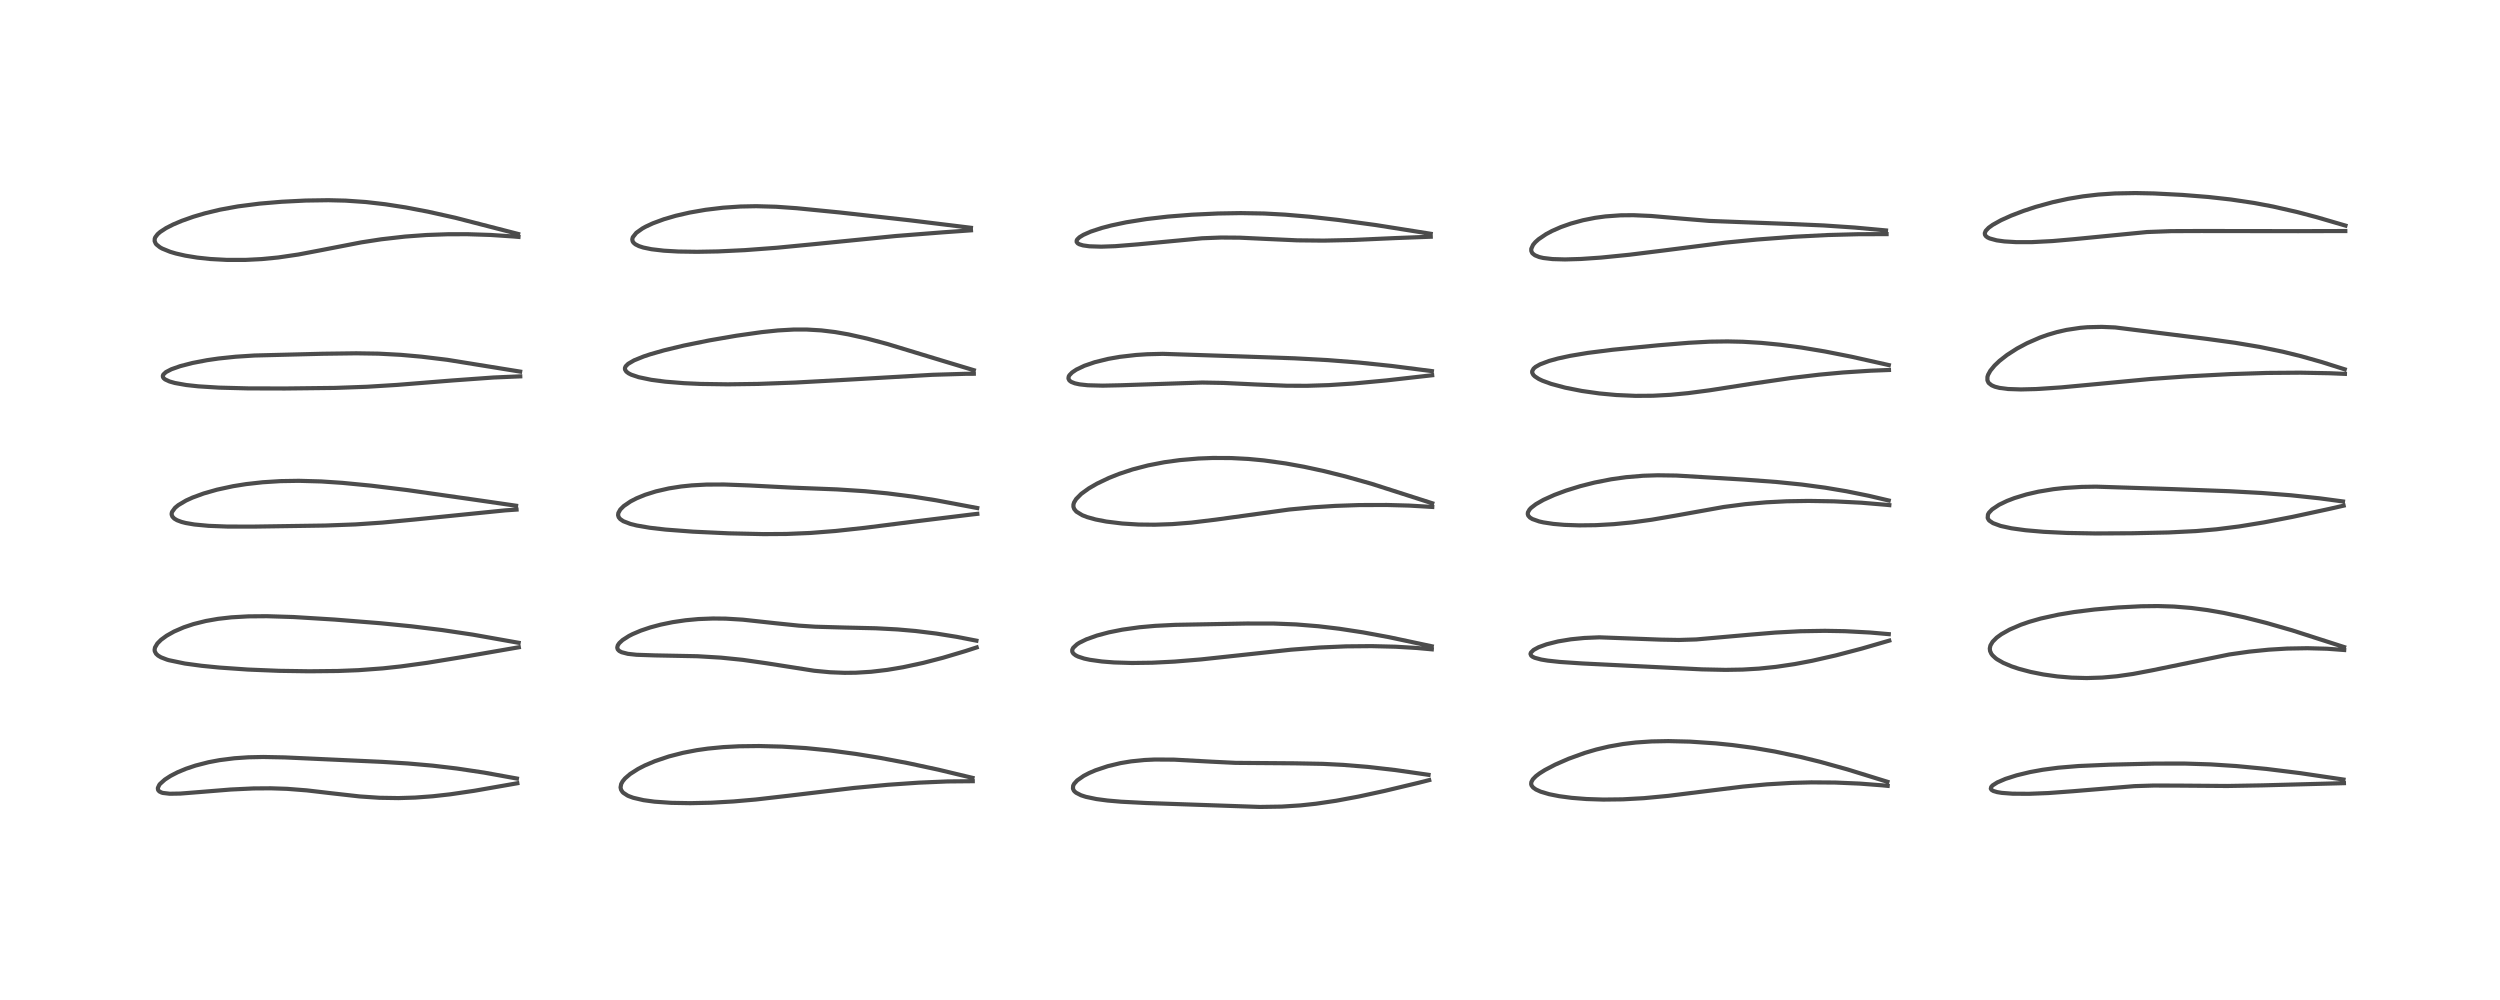 <?xml version="1.0" encoding="utf-8" standalone="no"?>
<!DOCTYPE svg PUBLIC "-//W3C//DTD SVG 1.1//EN"
  "http://www.w3.org/Graphics/SVG/1.1/DTD/svg11.dtd">
<!-- Created with matplotlib (https://matplotlib.org/) -->
<svg height="288pt" version="1.1" viewBox="0 0 720 288" width="720pt" xmlns="http://www.w3.org/2000/svg" xmlns:xlink="http://www.w3.org/1999/xlink">
 <defs>
  <style type="text/css">*{stroke-linecap:butt;stroke-linejoin:round;}</style>
 </defs>
 <g id="figure_1">
  <g id="patch_1">
   <path d="M 0 288 
L 720 288 
L 720 0 
L 0 0 
z
" style="fill:#ffffff;"/>
  </g>
  <g id="axes_1">
   <g id="line2d_1">
    <path clip-path="url(#pefd1ab1b19)" d="M 148.872 224.22 
L 139.401 222.505 
L 131.572 221.331 
L 124.583 220.505 
L 117.487 219.879 
L 110.067 219.418 
L 81.979 218.133 
L 75.791 218.009 
L 71.521 218.102 
L 67.521 218.376 
L 63.226 218.921 
L 60.07 219.516 
L 56.318 220.48 
L 53.561 221.405 
L 51.163 222.404 
L 49.141 223.444 
L 47.472 224.525 
L 46.105 225.753 
L 45.875 226.042 
L 45.454 226.944 
L 45.521 227.504 
L 45.885 227.934 
L 46.54 228.258 
L 46.927 228.369 
L 48.89 228.599 
L 51.985 228.546 
L 58.144 228.056 
L 66.439 227.38 
L 73.024 227.068 
L 78.006 227.031 
L 82.655 227.184 
L 88.376 227.63 
L 95.453 228.458 
L 103.607 229.377 
L 109.276 229.76 
L 114.743 229.851 
L 119.564 229.7 
L 124.611 229.327 
L 129.65 228.764 
L 136.607 227.743 
L 146.545 226.005 
L 148.993 225.577 
L 148.993 225.577 
" style="fill:none;stroke:#000000;stroke-linecap:square;stroke-opacity:0.7;stroke-width:1.2;"/>
   </g>
   <g id="line2d_2">
    <path clip-path="url(#pefd1ab1b19)" d="M 149.371 185.123 
L 136.164 182.774 
L 127.309 181.453 
L 118.53 180.379 
L 109.534 179.487 
L 96.356 178.434 
L 84.529 177.704 
L 76.846 177.465 
L 71.532 177.511 
L 66.649 177.79 
L 62.817 178.225 
L 59.276 178.846 
L 55.721 179.735 
L 52.925 180.671 
L 50.137 181.879 
L 47.995 183.08 
L 46.376 184.263 
L 45.321 185.323 
L 44.645 186.471 
L 44.524 187.133 
L 44.574 187.556 
L 44.949 188.276 
L 45.527 188.812 
L 46.382 189.317 
L 48.104 189.979 
L 48.625 190.133 
L 53.219 191.094 
L 58.082 191.751 
L 63.128 192.253 
L 71.403 192.832 
L 80.38 193.199 
L 89.07 193.33 
L 97.3 193.244 
L 103.213 193.012 
L 110.252 192.491 
L 115.462 191.927 
L 123.044 190.885 
L 133.396 189.193 
L 149.42 186.415 
L 149.42 186.415 
" style="fill:none;stroke:#000000;stroke-linecap:square;stroke-opacity:0.7;stroke-width:1.2;"/>
   </g>
   <g id="line2d_3">
    <path clip-path="url(#pefd1ab1b19)" d="M 148.633 145.647 
L 135.861 143.796 
L 117.269 141.138 
L 106.887 139.869 
L 98.584 139.061 
L 92.499 138.655 
L 86.052 138.475 
L 80.782 138.564 
L 75.622 138.89 
L 70.83 139.43 
L 67.125 140.025 
L 62.508 141.022 
L 58.647 142.126 
L 55.449 143.301 
L 53.583 144.153 
L 51.344 145.481 
L 50.417 146.246 
L 49.553 147.431 
L 49.437 147.875 
L 49.437 148.207 
L 49.65 148.783 
L 50.199 149.357 
L 51.001 149.832 
L 52.281 150.312 
L 53.483 150.623 
L 55.972 151.052 
L 60.08 151.44 
L 65.46 151.649 
L 72.777 151.666 
L 93.719 151.352 
L 102.366 151.032 
L 110.126 150.503 
L 119.348 149.626 
L 145.456 146.989 
L 148.768 146.761 
L 148.768 146.761 
" style="fill:none;stroke:#000000;stroke-linecap:square;stroke-opacity:0.7;stroke-width:1.2;"/>
   </g>
   <g id="line2d_4">
    <path clip-path="url(#pefd1ab1b19)" d="M 149.806 107.021 
L 128.791 103.622 
L 121.399 102.724 
L 115.432 102.193 
L 109.045 101.853 
L 102.604 101.751 
L 92.912 101.882 
L 73.261 102.385 
L 67.877 102.734 
L 62.942 103.25 
L 59.633 103.731 
L 55.446 104.535 
L 51.909 105.447 
L 49.353 106.349 
L 47.78 107.169 
L 47.042 107.865 
L 46.896 108.23 
L 46.931 108.591 
L 47.124 108.908 
L 47.541 109.264 
L 48.813 109.86 
L 50.368 110.303 
L 53.624 110.883 
L 57.119 111.265 
L 63.072 111.637 
L 71.402 111.854 
L 82.033 111.886 
L 96.52 111.717 
L 105.689 111.387 
L 114.389 110.849 
L 130.244 109.576 
L 142.146 108.719 
L 149.833 108.39 
L 149.833 108.39 
" style="fill:none;stroke:#000000;stroke-linecap:square;stroke-opacity:0.7;stroke-width:1.2;"/>
   </g>
   <g id="line2d_5">
    <path clip-path="url(#pefd1ab1b19)" d="M 149.225 67.379 
L 131.145 62.721 
L 123.223 60.954 
L 116.886 59.746 
L 110.929 58.822 
L 105.374 58.184 
L 99.543 57.781 
L 94.571 57.658 
L 88.015 57.757 
L 81.121 58.106 
L 74.771 58.642 
L 68.537 59.441 
L 63.369 60.387 
L 58.986 61.443 
L 55.693 62.417 
L 52.383 63.589 
L 49.882 64.646 
L 47.842 65.685 
L 46.132 66.801 
L 45.388 67.452 
L 44.735 68.313 
L 44.566 68.737 
L 44.535 69.444 
L 44.857 70.162 
L 45.056 70.409 
L 46.039 71.203 
L 46.708 71.583 
L 49.001 72.519 
L 50.644 73.007 
L 53.39 73.634 
L 56.842 74.195 
L 60.598 74.595 
L 65.409 74.854 
L 70.723 74.851 
L 75.39 74.613 
L 80.101 74.154 
L 85.937 73.297 
L 92.675 72.011 
L 104.006 69.81 
L 109.765 68.92 
L 116.679 68.129 
L 122.822 67.68 
L 129.03 67.46 
L 134.67 67.452 
L 141.324 67.667 
L 147.901 68.107 
L 149.326 68.229 
L 149.326 68.229 
" style="fill:none;stroke:#000000;stroke-linecap:square;stroke-opacity:0.7;stroke-width:1.2;"/>
   </g>
   <g id="line2d_6">
    <path clip-path="url(#pefd1ab1b19)" d="M 280.079 224.023 
L 270.245 221.668 
L 261.535 219.793 
L 253.325 218.241 
L 246.531 217.137 
L 239.288 216.167 
L 232.038 215.447 
L 225.281 215.026 
L 218.602 214.857 
L 212.825 214.929 
L 208.269 215.169 
L 203.893 215.593 
L 200.674 216.05 
L 196.701 216.813 
L 192.648 217.855 
L 188.632 219.207 
L 185.729 220.442 
L 183.81 221.426 
L 181.466 222.923 
L 180.015 224.179 
L 179.33 225.006 
L 178.893 225.809 
L 178.717 226.785 
L 178.866 227.436 
L 179.263 228.063 
L 179.52 228.324 
L 180.696 229.103 
L 181.075 229.281 
L 182.379 229.762 
L 185.328 230.448 
L 188.498 230.879 
L 193.316 231.216 
L 198.805 231.315 
L 204.875 231.18 
L 211.269 230.816 
L 217.695 230.255 
L 227.247 229.156 
L 245.923 226.928 
L 255.708 226.018 
L 264.646 225.403 
L 272.86 225.054 
L 280.153 224.983 
L 280.153 224.983 
" style="fill:none;stroke:#000000;stroke-linecap:square;stroke-opacity:0.7;stroke-width:1.2;"/>
   </g>
   <g id="line2d_7">
    <path clip-path="url(#pefd1ab1b19)" d="M 281.206 184.512 
L 275.507 183.404 
L 269.632 182.46 
L 263.701 181.729 
L 258.506 181.276 
L 252.223 180.942 
L 243.404 180.737 
L 234.799 180.493 
L 230.07 180.182 
L 223.499 179.507 
L 213.936 178.465 
L 209.023 178.169 
L 205.346 178.127 
L 201.148 178.29 
L 197.448 178.634 
L 193.712 179.186 
L 190.276 179.895 
L 187.281 180.698 
L 184.553 181.62 
L 182.175 182.631 
L 181.133 183.163 
L 179.289 184.347 
L 178.356 185.211 
L 177.925 185.845 
L 177.76 186.502 
L 177.912 187.028 
L 178.328 187.464 
L 179.019 187.835 
L 180.818 188.302 
L 183.315 188.575 
L 188.567 188.751 
L 200.869 188.995 
L 207.636 189.4 
L 213.915 190.037 
L 220.822 191.027 
L 234.506 193.178 
L 239.078 193.611 
L 243.248 193.776 
L 246.462 193.742 
L 250.874 193.471 
L 255.52 192.925 
L 260.048 192.167 
L 265.897 190.908 
L 271.537 189.445 
L 278.05 187.506 
L 281.284 186.457 
L 281.284 186.457 
" style="fill:none;stroke:#000000;stroke-linecap:square;stroke-opacity:0.7;stroke-width:1.2;"/>
   </g>
   <g id="line2d_8">
    <path clip-path="url(#pefd1ab1b19)" d="M 281.448 146.312 
L 269.61 144.087 
L 262.962 143.033 
L 255.543 142.084 
L 249.073 141.464 
L 241.05 140.947 
L 228.039 140.438 
L 215.708 139.805 
L 208.543 139.536 
L 203.462 139.559 
L 199.227 139.789 
L 196.185 140.104 
L 192.642 140.661 
L 188.905 141.519 
L 185.791 142.502 
L 183.313 143.522 
L 181.598 144.408 
L 179.635 145.748 
L 178.64 146.744 
L 178.082 147.746 
L 178.01 148.377 
L 178.192 148.964 
L 178.623 149.498 
L 179.531 150.114 
L 181.574 150.897 
L 183.399 151.351 
L 187.123 151.99 
L 191.678 152.517 
L 199.531 153.115 
L 209.866 153.599 
L 219.915 153.826 
L 226.465 153.781 
L 233.406 153.491 
L 240.644 152.921 
L 249.042 152.012 
L 263.956 150.122 
L 279.981 148.155 
L 281.468 147.988 
L 281.468 147.988 
" style="fill:none;stroke:#000000;stroke-linecap:square;stroke-opacity:0.7;stroke-width:1.2;"/>
   </g>
   <g id="line2d_9">
    <path clip-path="url(#pefd1ab1b19)" d="M 280.458 106.614 
L 271.811 104.009 
L 255.508 99.054 
L 249.788 97.525 
L 244.333 96.302 
L 240.509 95.635 
L 236.517 95.151 
L 232.247 94.9 
L 228.537 94.909 
L 224.072 95.164 
L 219.343 95.655 
L 212.107 96.684 
L 204.275 98.037 
L 196.956 99.52 
L 191.216 100.902 
L 187.25 102.039 
L 185.399 102.655 
L 182.634 103.775 
L 180.909 104.781 
L 180.201 105.486 
L 179.982 105.98 
L 179.999 106.42 
L 180.379 107.023 
L 181.014 107.506 
L 181.805 107.909 
L 183.911 108.624 
L 187.574 109.389 
L 191.611 109.92 
L 197.026 110.357 
L 201.808 110.573 
L 209.603 110.688 
L 218.364 110.566 
L 229.07 110.174 
L 243.334 109.394 
L 268.54 107.945 
L 278.149 107.653 
L 280.458 107.64 
L 280.458 107.64 
" style="fill:none;stroke:#000000;stroke-linecap:square;stroke-opacity:0.7;stroke-width:1.2;"/>
   </g>
   <g id="line2d_10">
    <path clip-path="url(#pefd1ab1b19)" d="M 279.627 65.601 
L 262.131 63.456 
L 241.741 61.179 
L 229.404 59.96 
L 223.506 59.544 
L 217.803 59.383 
L 213.267 59.475 
L 208.255 59.816 
L 203.207 60.422 
L 198.607 61.223 
L 194.615 62.143 
L 191.192 63.145 
L 188.03 64.313 
L 185.981 65.266 
L 185.004 65.807 
L 183.248 67.06 
L 182.244 68.327 
L 182.094 68.948 
L 182.208 69.512 
L 182.451 69.889 
L 182.998 70.362 
L 184.013 70.879 
L 185.285 71.294 
L 187.645 71.781 
L 191.209 72.198 
L 195.344 72.438 
L 200.748 72.521 
L 206.8 72.408 
L 214.506 72.04 
L 223.733 71.352 
L 234.459 70.316 
L 257.956 67.974 
L 271.525 66.91 
L 279.643 66.335 
L 279.643 66.335 
" style="fill:none;stroke:#000000;stroke-linecap:square;stroke-opacity:0.7;stroke-width:1.2;"/>
   </g>
   <g id="line2d_11">
    <path clip-path="url(#pefd1ab1b19)" d="M 411.419 223.147 
L 401.852 221.775 
L 393.892 220.863 
L 386.861 220.287 
L 381.001 219.991 
L 372.866 219.836 
L 355.846 219.704 
L 348.897 219.365 
L 338.181 218.779 
L 332.633 218.741 
L 329.551 218.884 
L 325.759 219.271 
L 322.707 219.779 
L 319.042 220.659 
L 315.508 221.843 
L 313.672 222.634 
L 312.096 223.457 
L 310.227 224.762 
L 309.34 225.749 
L 309.067 226.299 
L 309.011 227.121 
L 309.274 227.689 
L 309.492 227.947 
L 309.93 228.315 
L 311.343 229.039 
L 312.746 229.493 
L 315.757 230.127 
L 318.982 230.554 
L 322.935 230.897 
L 330.077 231.266 
L 362.861 232.399 
L 369.132 232.299 
L 374.554 231.951 
L 379.023 231.473 
L 384.829 230.613 
L 391.261 229.411 
L 398.726 227.791 
L 408.472 225.462 
L 411.615 224.662 
L 411.615 224.662 
" style="fill:none;stroke:#000000;stroke-linecap:square;stroke-opacity:0.7;stroke-width:1.2;"/>
   </g>
   <g id="line2d_12">
    <path clip-path="url(#pefd1ab1b19)" d="M 412.342 186.124 
L 400.082 183.514 
L 392.523 182.119 
L 385.643 181.066 
L 379.708 180.359 
L 373.251 179.833 
L 366.902 179.581 
L 359.095 179.571 
L 338.447 179.957 
L 332.676 180.247 
L 328.181 180.649 
L 323.23 181.341 
L 319.37 182.114 
L 315.937 183.031 
L 312.859 184.134 
L 310.884 185.101 
L 310.156 185.566 
L 309.079 186.575 
L 308.805 187.157 
L 308.822 187.713 
L 309.117 188.212 
L 309.778 188.736 
L 310.479 189.088 
L 312.252 189.669 
L 313.888 190.025 
L 317.351 190.509 
L 320.83 190.782 
L 325.999 190.94 
L 331.861 190.861 
L 338.238 190.541 
L 345.89 189.912 
L 356.157 188.808 
L 371.843 187.109 
L 380.042 186.483 
L 387.659 186.152 
L 394.992 186.083 
L 401.954 186.256 
L 408.081 186.619 
L 412.36 187.006 
L 412.36 187.006 
" style="fill:none;stroke:#000000;stroke-linecap:square;stroke-opacity:0.7;stroke-width:1.2;"/>
   </g>
   <g id="line2d_13">
    <path clip-path="url(#pefd1ab1b19)" d="M 412.487 144.936 
L 394.982 139.325 
L 387.541 137.227 
L 381.323 135.676 
L 375.569 134.432 
L 370.273 133.471 
L 363.963 132.594 
L 359.572 132.18 
L 354.612 131.92 
L 349.3 131.893 
L 345.173 132.053 
L 339.757 132.513 
L 335.353 133.119 
L 330.666 134.029 
L 326.196 135.192 
L 322.302 136.48 
L 319.318 137.67 
L 315.928 139.291 
L 313.565 140.663 
L 311.404 142.227 
L 309.929 143.715 
L 309.325 144.719 
L 309.15 145.319 
L 309.147 145.952 
L 309.372 146.591 
L 309.995 147.341 
L 311.692 148.38 
L 313.087 148.923 
L 315.532 149.608 
L 318.617 150.208 
L 323.202 150.773 
L 327.925 151.065 
L 332.551 151.118 
L 337.618 150.945 
L 343.101 150.512 
L 350.126 149.658 
L 371.274 146.745 
L 378.018 146.114 
L 384.499 145.699 
L 391.46 145.458 
L 399.421 145.433 
L 405.847 145.61 
L 412.492 146 
L 412.492 146 
" style="fill:none;stroke:#000000;stroke-linecap:square;stroke-opacity:0.7;stroke-width:1.2;"/>
   </g>
   <g id="line2d_14">
    <path clip-path="url(#pefd1ab1b19)" d="M 412.384 106.879 
L 400.751 105.389 
L 391.39 104.415 
L 382.372 103.708 
L 372.795 103.193 
L 356.858 102.631 
L 334.883 101.906 
L 330.37 102.024 
L 327.188 102.231 
L 322.464 102.775 
L 319.159 103.358 
L 315.291 104.313 
L 312.293 105.345 
L 309.974 106.454 
L 308.769 107.266 
L 308.001 108.056 
L 307.8 108.41 
L 307.701 109.001 
L 307.977 109.571 
L 308.525 109.987 
L 309.562 110.399 
L 310.929 110.698 
L 313.296 110.954 
L 317.587 111.068 
L 322.973 110.95 
L 346.253 110.171 
L 352.451 110.286 
L 361.732 110.732 
L 370.519 111.088 
L 376.383 111.112 
L 382.703 110.911 
L 389.793 110.449 
L 399.313 109.555 
L 412.469 108.072 
L 412.469 108.072 
" style="fill:none;stroke:#000000;stroke-linecap:square;stroke-opacity:0.7;stroke-width:1.2;"/>
   </g>
   <g id="line2d_15">
    <path clip-path="url(#pefd1ab1b19)" d="M 412.043 67.328 
L 396.19 64.808 
L 385.377 63.337 
L 377.16 62.417 
L 370.103 61.816 
L 364.057 61.489 
L 357.341 61.371 
L 350.806 61.482 
L 343.292 61.833 
L 336.356 62.377 
L 330.115 63.097 
L 324.346 64.023 
L 320.058 64.932 
L 317.26 65.668 
L 314.108 66.709 
L 312.025 67.63 
L 310.883 68.333 
L 310.236 68.967 
L 310.079 69.278 
L 310.076 69.677 
L 310.384 70.082 
L 310.872 70.361 
L 311.903 70.674 
L 313.73 70.931 
L 317.15 71.042 
L 321.202 70.897 
L 327.687 70.378 
L 346.195 68.622 
L 351.659 68.408 
L 357.078 68.452 
L 364.303 68.793 
L 373.599 69.216 
L 381.195 69.298 
L 389.642 69.113 
L 401.83 68.565 
L 412.059 68.175 
L 412.059 68.175 
" style="fill:none;stroke:#000000;stroke-linecap:square;stroke-opacity:0.7;stroke-width:1.2;"/>
   </g>
   <g id="line2d_16">
    <path clip-path="url(#pefd1ab1b19)" d="M 543.582 225.153 
L 532.076 221.595 
L 524.238 219.412 
L 518.433 217.979 
L 511.149 216.439 
L 505.096 215.4 
L 498.944 214.576 
L 494.11 214.085 
L 486.72 213.589 
L 480.487 213.436 
L 475.644 213.531 
L 471.088 213.841 
L 467.427 214.28 
L 463.375 214.994 
L 459.71 215.866 
L 456.378 216.851 
L 451.736 218.532 
L 447.918 220.203 
L 444.92 221.774 
L 443.362 222.757 
L 442.339 223.538 
L 441.467 224.428 
L 441.023 225.246 
L 440.974 225.82 
L 441.09 226.213 
L 441.526 226.793 
L 442.334 227.373 
L 443.74 228.011 
L 446.153 228.725 
L 449.074 229.305 
L 452.661 229.782 
L 456.891 230.119 
L 461.756 230.277 
L 467.342 230.209 
L 473.409 229.875 
L 480.452 229.207 
L 489.481 228.08 
L 501.949 226.538 
L 508.889 225.893 
L 516.039 225.469 
L 521.656 225.324 
L 528.544 225.373 
L 535.57 225.674 
L 542.092 226.176 
L 543.653 226.328 
L 543.653 226.328 
" style="fill:none;stroke:#000000;stroke-linecap:square;stroke-opacity:0.7;stroke-width:1.2;"/>
   </g>
   <g id="line2d_17">
    <path clip-path="url(#pefd1ab1b19)" d="M 543.97 182.631 
L 538.564 182.165 
L 531.361 181.783 
L 525.558 181.679 
L 518.474 181.798 
L 511.308 182.178 
L 503.65 182.816 
L 488.514 184.157 
L 483.505 184.311 
L 478.312 184.215 
L 460.617 183.55 
L 456.258 183.736 
L 452.414 184.117 
L 448.711 184.731 
L 445.408 185.563 
L 443.129 186.398 
L 441.683 187.179 
L 440.896 187.95 
L 440.782 188.337 
L 440.98 188.824 
L 441.376 189.142 
L 442.018 189.447 
L 443.872 189.95 
L 445.743 190.26 
L 449.257 190.641 
L 455.729 191.076 
L 490.153 192.777 
L 496.959 192.925 
L 501.874 192.838 
L 506.605 192.559 
L 511.487 192.056 
L 516.894 191.252 
L 521.882 190.307 
L 528.739 188.747 
L 536.166 186.799 
L 544.113 184.493 
L 544.113 184.493 
" style="fill:none;stroke:#000000;stroke-linecap:square;stroke-opacity:0.7;stroke-width:1.2;"/>
   </g>
   <g id="line2d_18">
    <path clip-path="url(#pefd1ab1b19)" d="M 543.955 144.142 
L 538.204 142.788 
L 531.799 141.489 
L 525.68 140.456 
L 518.872 139.542 
L 511.583 138.806 
L 502.324 138.123 
L 482.818 136.959 
L 477.431 136.881 
L 473.228 137.015 
L 468.315 137.428 
L 464.021 138.032 
L 459.214 138.979 
L 455.159 140.005 
L 451.035 141.281 
L 447.681 142.528 
L 444.5 143.965 
L 442.34 145.2 
L 440.978 146.243 
L 440.504 146.744 
L 440.042 147.561 
L 439.993 148.057 
L 440.136 148.501 
L 440.618 149.046 
L 441.322 149.483 
L 443.279 150.174 
L 444.5 150.45 
L 447.365 150.885 
L 450.539 151.159 
L 454.834 151.308 
L 459.583 151.249 
L 464.798 150.957 
L 470.194 150.43 
L 475.665 149.684 
L 482.508 148.509 
L 496.422 146.01 
L 502.614 145.202 
L 508.646 144.668 
L 514.548 144.369 
L 520.855 144.264 
L 528.205 144.386 
L 536.022 144.779 
L 543.42 145.402 
L 544.124 145.474 
L 544.124 145.474 
" style="fill:none;stroke:#000000;stroke-linecap:square;stroke-opacity:0.7;stroke-width:1.2;"/>
   </g>
   <g id="line2d_19">
    <path clip-path="url(#pefd1ab1b19)" d="M 543.984 105.142 
L 533.213 102.732 
L 525.561 101.221 
L 518.797 100.092 
L 512.743 99.286 
L 507.222 98.746 
L 501.951 98.429 
L 497.484 98.327 
L 492.398 98.402 
L 486.413 98.718 
L 477.624 99.439 
L 464.457 100.727 
L 457.286 101.634 
L 452.221 102.482 
L 448.722 103.24 
L 446.127 103.956 
L 443.514 104.943 
L 442.225 105.681 
L 441.678 106.159 
L 441.268 106.908 
L 441.275 107.341 
L 441.588 107.956 
L 442.027 108.395 
L 443.167 109.138 
L 444.221 109.641 
L 446.743 110.563 
L 450.81 111.655 
L 455.566 112.596 
L 460.576 113.308 
L 465.479 113.765 
L 471.047 114.007 
L 476.043 113.974 
L 481.104 113.705 
L 486.188 113.219 
L 492.294 112.418 
L 504.885 110.459 
L 515.92 108.853 
L 523.905 107.907 
L 530.778 107.273 
L 538.688 106.765 
L 544.026 106.557 
L 544.026 106.557 
" style="fill:none;stroke:#000000;stroke-linecap:square;stroke-opacity:0.7;stroke-width:1.2;"/>
   </g>
   <g id="line2d_20">
    <path clip-path="url(#pefd1ab1b19)" d="M 543.17 66.364 
L 534.197 65.536 
L 525.27 64.933 
L 516.046 64.527 
L 492.264 63.62 
L 484.193 62.954 
L 475.523 62.2 
L 470.408 61.975 
L 466.724 62.011 
L 462.366 62.326 
L 459.406 62.731 
L 455.921 63.424 
L 452.392 64.389 
L 449.508 65.409 
L 446.965 66.53 
L 445.258 67.443 
L 443.109 68.898 
L 442.169 69.744 
L 441.522 70.518 
L 441.007 71.649 
L 441.01 72.281 
L 441.27 72.852 
L 441.369 72.976 
L 442.066 73.524 
L 443.281 74.02 
L 444.463 74.299 
L 447.133 74.616 
L 450.733 74.717 
L 455.301 74.583 
L 461.122 74.182 
L 469.311 73.36 
L 478.72 72.192 
L 496.763 69.893 
L 505.972 68.989 
L 516.701 68.183 
L 526.43 67.687 
L 535.169 67.453 
L 543.336 67.424 
L 543.336 67.424 
" style="fill:none;stroke:#000000;stroke-linecap:square;stroke-opacity:0.7;stroke-width:1.2;"/>
   </g>
   <g id="line2d_21">
    <path clip-path="url(#pefd1ab1b19)" d="M 674.929 224.512 
L 662.481 222.664 
L 652.733 221.452 
L 644.023 220.619 
L 636.681 220.144 
L 629.105 219.903 
L 620.494 219.916 
L 607.582 220.225 
L 598.597 220.617 
L 592.775 221.102 
L 588.303 221.691 
L 584.696 222.349 
L 580.828 223.282 
L 577.578 224.319 
L 575.215 225.335 
L 573.875 226.187 
L 573.469 226.636 
L 573.35 227.132 
L 573.567 227.484 
L 574.083 227.799 
L 575.186 228.132 
L 576.542 228.354 
L 579.615 228.583 
L 584.332 228.617 
L 589.958 228.395 
L 596.945 227.88 
L 614.726 226.407 
L 620.227 226.234 
L 627.521 226.256 
L 641.419 226.363 
L 651.585 226.184 
L 675.055 225.551 
L 675.055 225.551 
" style="fill:none;stroke:#000000;stroke-linecap:square;stroke-opacity:0.7;stroke-width:1.2;"/>
   </g>
   <g id="line2d_22">
    <path clip-path="url(#pefd1ab1b19)" d="M 675.097 186.349 
L 660.127 181.534 
L 652.754 179.414 
L 646.353 177.792 
L 640.43 176.519 
L 635.778 175.709 
L 631.093 175.093 
L 626.079 174.686 
L 621.441 174.545 
L 616.644 174.605 
L 609.958 174.95 
L 603.244 175.536 
L 597.381 176.262 
L 592.839 177.013 
L 587.752 178.133 
L 584.399 179.093 
L 582.031 179.915 
L 578.771 181.316 
L 576.386 182.659 
L 575.059 183.629 
L 573.884 184.808 
L 573.241 185.896 
L 573.057 186.76 
L 573.145 187.494 
L 573.503 188.277 
L 573.855 188.744 
L 574.731 189.561 
L 575.167 189.88 
L 576.947 190.904 
L 579.301 191.903 
L 581.418 192.613 
L 584.799 193.511 
L 588.475 194.245 
L 592.511 194.812 
L 596.636 195.16 
L 600.991 195.28 
L 605.448 195.139 
L 609.65 194.765 
L 614.287 194.102 
L 619.764 193.064 
L 642.015 188.491 
L 647.747 187.677 
L 653.428 187.104 
L 658.67 186.788 
L 664.53 186.682 
L 670.183 186.836 
L 675.128 187.201 
L 675.128 187.201 
" style="fill:none;stroke:#000000;stroke-linecap:square;stroke-opacity:0.7;stroke-width:1.2;"/>
   </g>
   <g id="line2d_23">
    <path clip-path="url(#pefd1ab1b19)" d="M 674.784 144.419 
L 668.021 143.514 
L 659.786 142.638 
L 651.393 141.98 
L 642.066 141.47 
L 626.083 140.877 
L 603.619 140.156 
L 599.508 140.228 
L 594.537 140.535 
L 591.405 140.882 
L 587.057 141.599 
L 583.625 142.392 
L 580.17 143.444 
L 578.04 144.262 
L 575.741 145.367 
L 573.723 146.714 
L 572.823 147.66 
L 572.532 148.175 
L 572.451 149.185 
L 572.765 149.76 
L 572.955 149.964 
L 573.995 150.665 
L 576.194 151.473 
L 579.306 152.149 
L 583.392 152.712 
L 588.592 153.164 
L 595.257 153.487 
L 603.494 153.634 
L 614.124 153.575 
L 624.524 153.347 
L 632.52 152.947 
L 638.364 152.435 
L 644.876 151.614 
L 652.047 150.443 
L 660.199 148.867 
L 670.87 146.562 
L 674.97 145.626 
L 674.97 145.626 
" style="fill:none;stroke:#000000;stroke-linecap:square;stroke-opacity:0.7;stroke-width:1.2;"/>
   </g>
   <g id="line2d_24">
    <path clip-path="url(#pefd1ab1b19)" d="M 675.287 106.369 
L 668.656 104.267 
L 662.697 102.583 
L 657.487 101.302 
L 650.752 99.906 
L 643.713 98.724 
L 635.644 97.609 
L 609.162 94.302 
L 605.291 94.14 
L 601.19 94.239 
L 599.121 94.414 
L 595.154 95.011 
L 592.412 95.636 
L 589.713 96.431 
L 587.494 97.222 
L 583.783 98.841 
L 580.89 100.389 
L 578.041 102.223 
L 575.869 103.919 
L 574.431 105.283 
L 573.215 106.765 
L 572.577 107.923 
L 572.381 108.554 
L 572.375 109.518 
L 572.671 110.178 
L 572.786 110.326 
L 573.595 110.966 
L 574.533 111.373 
L 575.856 111.716 
L 578.296 112.032 
L 582.018 112.157 
L 586.424 112.045 
L 593.631 111.568 
L 603.835 110.615 
L 619.278 109.151 
L 629.708 108.407 
L 642.311 107.745 
L 652.957 107.404 
L 662.47 107.329 
L 670.893 107.492 
L 675.339 107.677 
L 675.339 107.677 
" style="fill:none;stroke:#000000;stroke-linecap:square;stroke-opacity:0.7;stroke-width:1.2;"/>
   </g>
   <g id="line2d_25">
    <path clip-path="url(#pefd1ab1b19)" d="M 675.491 64.971 
L 667.148 62.534 
L 661.612 61.075 
L 654.646 59.484 
L 649.234 58.462 
L 642.503 57.455 
L 636.043 56.736 
L 628.496 56.132 
L 620.331 55.71 
L 615.028 55.601 
L 609.11 55.711 
L 604.311 56.034 
L 599.9 56.547 
L 595.639 57.257 
L 591.19 58.23 
L 586.261 59.589 
L 582.816 60.724 
L 579.283 62.074 
L 576.301 63.418 
L 573.918 64.741 
L 572.741 65.588 
L 571.898 66.473 
L 571.615 67.159 
L 571.676 67.625 
L 571.969 68.045 
L 572.44 68.392 
L 573.036 68.676 
L 575.042 69.221 
L 577.266 69.53 
L 580.717 69.738 
L 585.207 69.73 
L 591.125 69.425 
L 597.238 68.889 
L 618.334 66.825 
L 625.264 66.566 
L 633.971 66.533 
L 661.882 66.572 
L 675.45 66.536 
L 675.45 66.536 
" style="fill:none;stroke:#000000;stroke-linecap:square;stroke-opacity:0.7;stroke-width:1.2;"/>
   </g>
  </g>
 </g>
 <defs>
  <clipPath id="pefd1ab1b19">
   <rect height="262.08" width="694.08" x="12.96" y="12.96"/>
  </clipPath>
 </defs>
</svg>
